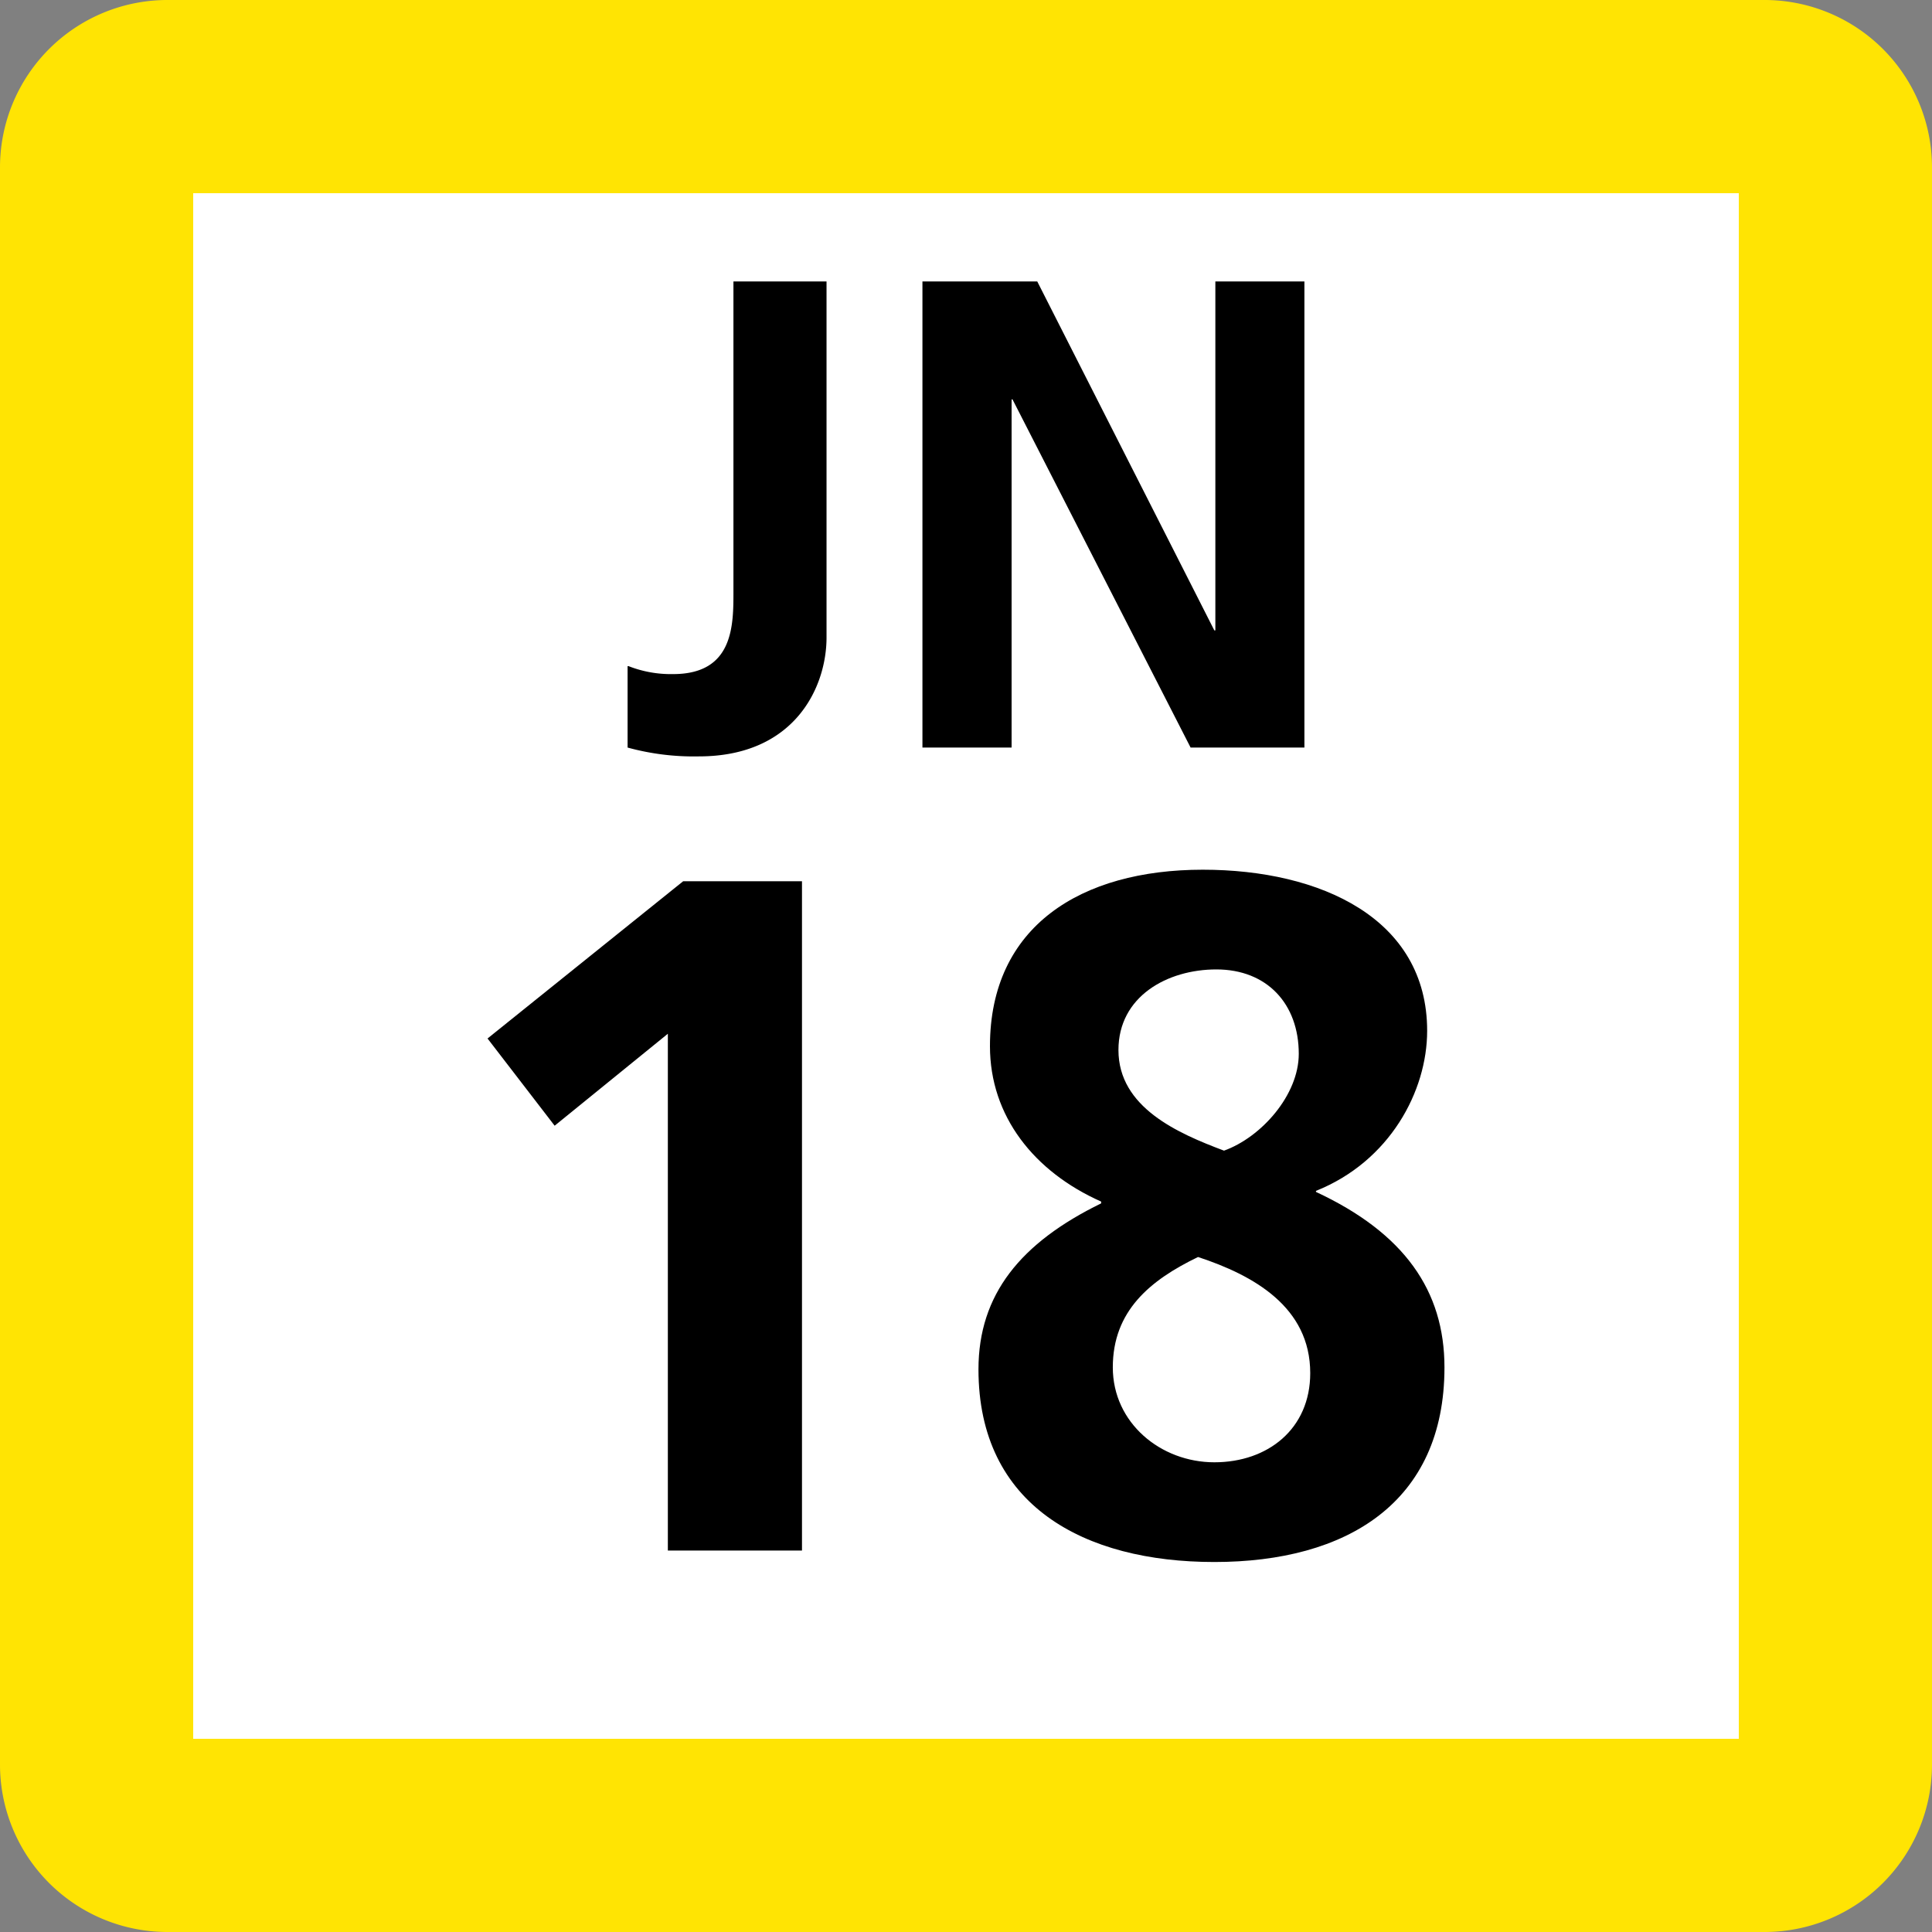 <svg xmlns="http://www.w3.org/2000/svg" xmlns:xlink="http://www.w3.org/1999/xlink" width="75" height="75"><rect width="100%" height="100%" fill="#808080" stroke="none"/><defs><clipPath id="b"><path d="M4 .625h9v18.75H4Zm0 0"/></clipPath><clipPath id="c"><path d="M15 .625h16v18.75H15Zm0 0"/></clipPath><clipPath id="a"><path d="M0 0h35v20H0z"/></clipPath><clipPath id="e"><path d="M2 1h14v26.637H2Zm0 0"/></clipPath><clipPath id="f"><path d="M21 .762h20v26.875H21Zm0 0"/></clipPath><clipPath id="d"><path d="M0 0h43v28H0z"/></clipPath><clipPath id="g"><path d="M0 0h75v75H0z"/></clipPath><g id="h" clip-path="url(#a)"><g clip-path="url(#b)"><path d="M4.402 15.86a4.5 4.5 0 0 0 1.73.308c2.34 0 2.34-1.887 2.34-3.195V.926h3.614v13.82c0 1.926-1.23 4.617-4.957 4.617a9.7 9.7 0 0 1-2.766-.343v-3.16Zm0 0"/></g><g clip-path="url(#c)"><path d="M15.809.926h4.457l6.875 13.547h.039V.926h3.457V19.02h-4.418L19.305 5.504h-.035V19.02h-3.461Zm0 0"/></g></g><g id="i" clip-path="url(#d)"><g clip-path="url(#e)"><path d="M10.52 1.21h4.613v25.981H9.926V7.13l-4.395 3.57-2.605-3.386z"/></g><g clip-path="url(#f)"><path d="M35.086 13.2v.07c3.426 1.597 4.988 3.832 4.988 6.812 0 5.25-3.793 7.555-8.933 7.555-5.063 0-9.157-2.192-9.157-7.48 0-2.907 1.637-4.915 4.762-6.442v-.07c-2.601-1.157-4.316-3.313-4.316-6.032 0-4.656 3.535-6.851 8.261-6.851 4.582 0 8.711 1.898 8.711 6.254 0 2.343-1.449 5.066-4.316 6.214zm-7.887 6.882c0 2.156 1.86 3.684 3.942 3.684s3.722-1.301 3.722-3.461c0-2.567-2.195-3.797-4.355-4.508-1.86.898-3.309 2.09-3.309 4.285M34.418 7.91c0-1.937-1.23-3.277-3.2-3.277-1.898 0-3.8 1.043-3.8 3.129 0 2.23 2.309 3.234 4.098 3.906 1.449-.52 2.902-2.16 2.902-3.758m0 0"/></g></g><g id="j" clip-path="url(#g)"><path fill="#FFE403" d="M0 68.5v-62A6.5 6.5 0 0 1 6.5 0h62A6.5 6.5 0 0 1 75 6.5v62a6.5 6.5 0 0 1-6.5 6.5h-62A6.5 6.5 0 0 1 0 68.5m0 0"/><path fill="#FFF" d="M7.5 67.5v-60h60v60Zm0 0"/><use xlink:href="#h" transform="translate(20 10)"/><use xlink:href="#i" transform="translate(16 33)"/></g></defs><use xlink:href="#j"/></svg>